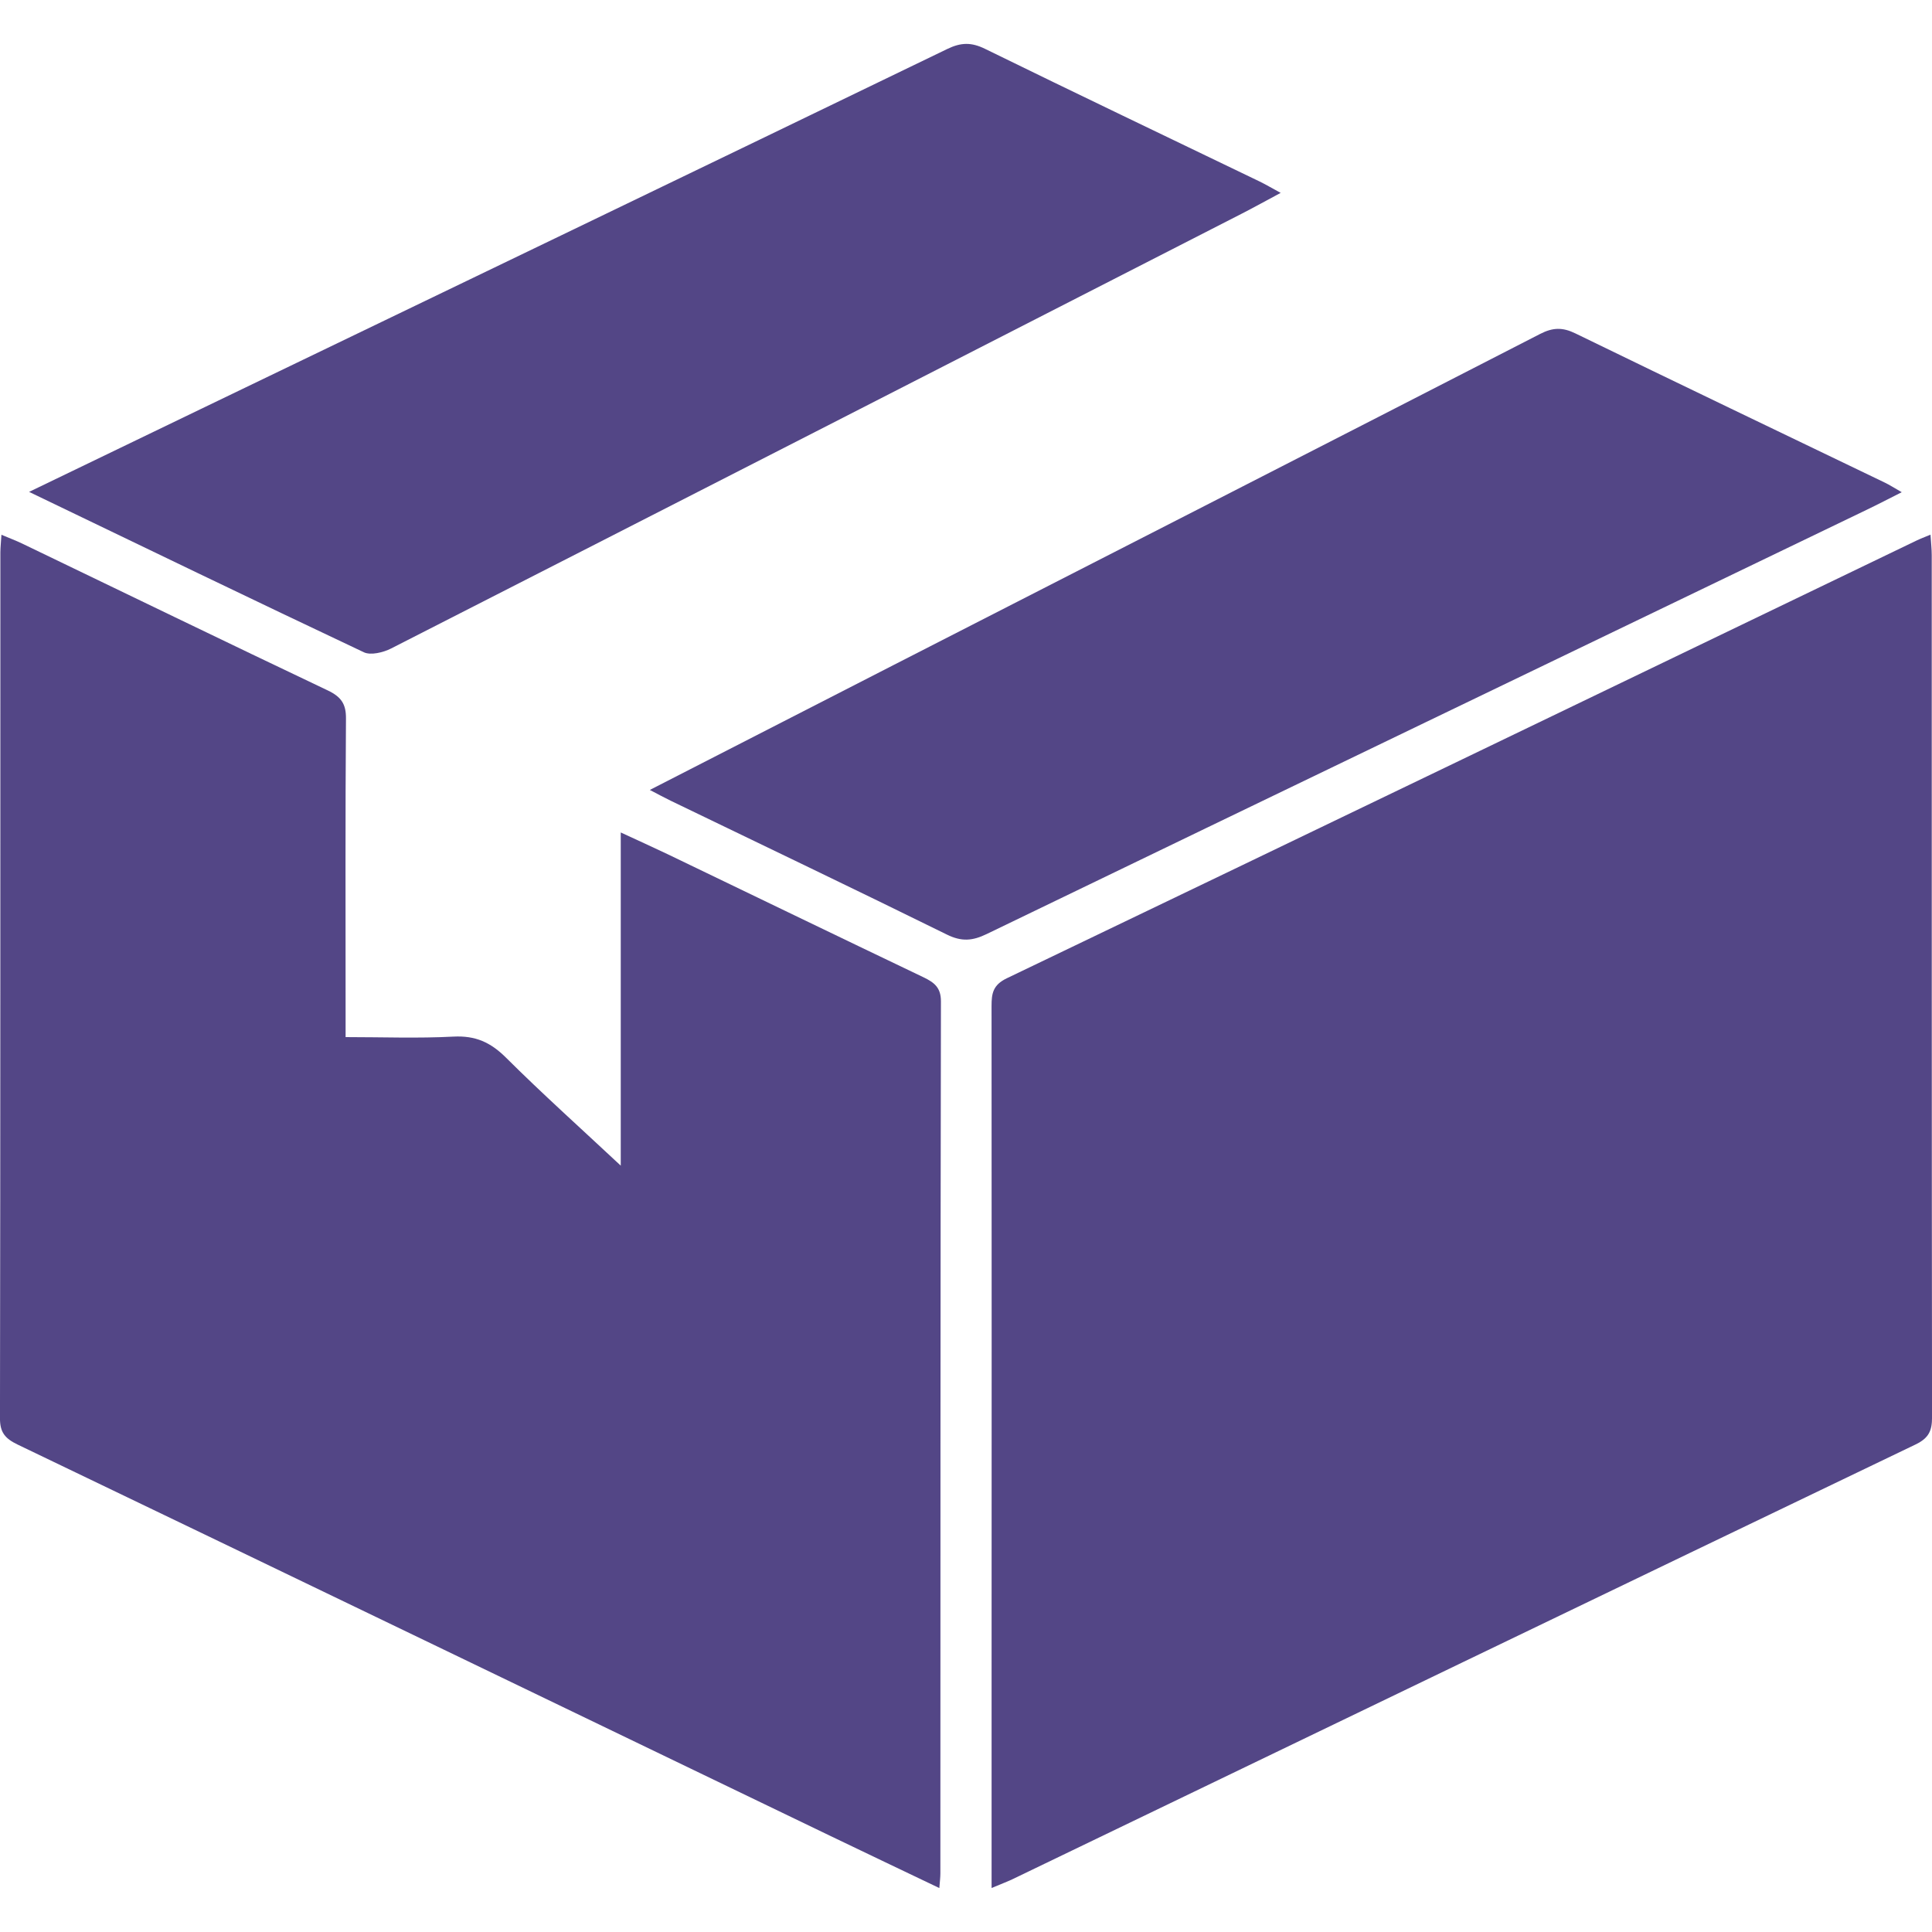 <svg  width="20" height="20" viewBox="0 0 110 105" fill="#534686" xmlns="http://www.w3.org/2000/svg"><g><path d="M56.457 104.995C56.457 100.722 56.457 96.652 56.457 92.583C56.46 79.98 56.465 67.376 56.455 54.773C56.455 54.069 56.531 53.58 57.321 53.2C74.592 44.916 91.845 36.596 109.104 28.284C109.318 28.18 109.543 28.096 109.914 27.941C109.943 28.394 109.985 28.756 109.985 29.117C109.987 45.479 109.982 61.839 110.002 78.201C110.002 78.947 109.828 79.375 109.067 79.741C91.909 87.976 74.771 96.244 57.625 104.505C57.304 104.655 56.968 104.779 56.457 104.995Z"></path><path d="M0.082 27.948C0.543 28.143 0.911 28.279 1.262 28.448C7.06 31.238 12.848 34.048 18.661 36.81C19.426 37.174 19.706 37.582 19.698 38.409C19.657 43.965 19.677 49.52 19.677 55.076C19.677 55.503 19.677 55.933 19.677 56.548C21.765 56.548 23.794 56.626 25.815 56.52C27.076 56.454 27.935 56.851 28.799 57.708C30.882 59.782 33.078 61.749 35.343 63.867C35.343 57.539 35.343 51.309 35.343 44.897C36.349 45.364 37.188 45.74 38.015 46.136C42.865 48.471 47.709 50.814 52.567 53.136C53.193 53.437 53.573 53.723 53.573 54.512C53.541 71.062 53.546 87.612 53.541 104.162C53.541 104.387 53.512 104.613 53.482 104.998C51.348 103.976 49.311 103.011 47.282 102.032C31.856 94.6 16.438 87.159 1 79.746C0.281 79.4 -0.004 79.046 -0.001 78.252C0.026 61.82 0.018 45.387 0.021 28.955C0.023 28.662 0.057 28.361 0.082 27.948Z"></path><path d="M36.998 42.476C41.718 40.057 46.285 37.714 50.851 35.377C63.131 29.094 75.416 22.819 87.684 16.515C88.41 16.141 88.965 16.125 89.699 16.484C95.558 19.337 101.437 22.148 107.308 24.975C107.595 25.113 107.86 25.287 108.277 25.524C107.531 25.9 106.906 26.227 106.268 26.532C89.566 34.579 72.86 42.619 56.168 50.685C55.365 51.072 54.747 51.122 53.913 50.711C48.687 48.135 43.426 45.622 38.178 43.086C37.825 42.915 37.479 42.725 36.998 42.476Z"></path><path d="M1.656 25.506C5.04 23.874 8.207 22.343 11.375 20.816C25.567 13.979 39.761 7.145 53.94 0.286C54.713 -0.087 55.304 -0.101 56.08 0.279C61.276 2.825 66.502 5.319 71.716 7.833C72.07 8.005 72.408 8.207 72.916 8.482C72.087 8.925 71.395 9.31 70.688 9.672C54.551 17.93 38.416 26.189 22.264 34.424C21.822 34.649 21.108 34.823 20.718 34.638C14.42 31.665 8.156 28.633 1.656 25.506Z"></path></g></svg>